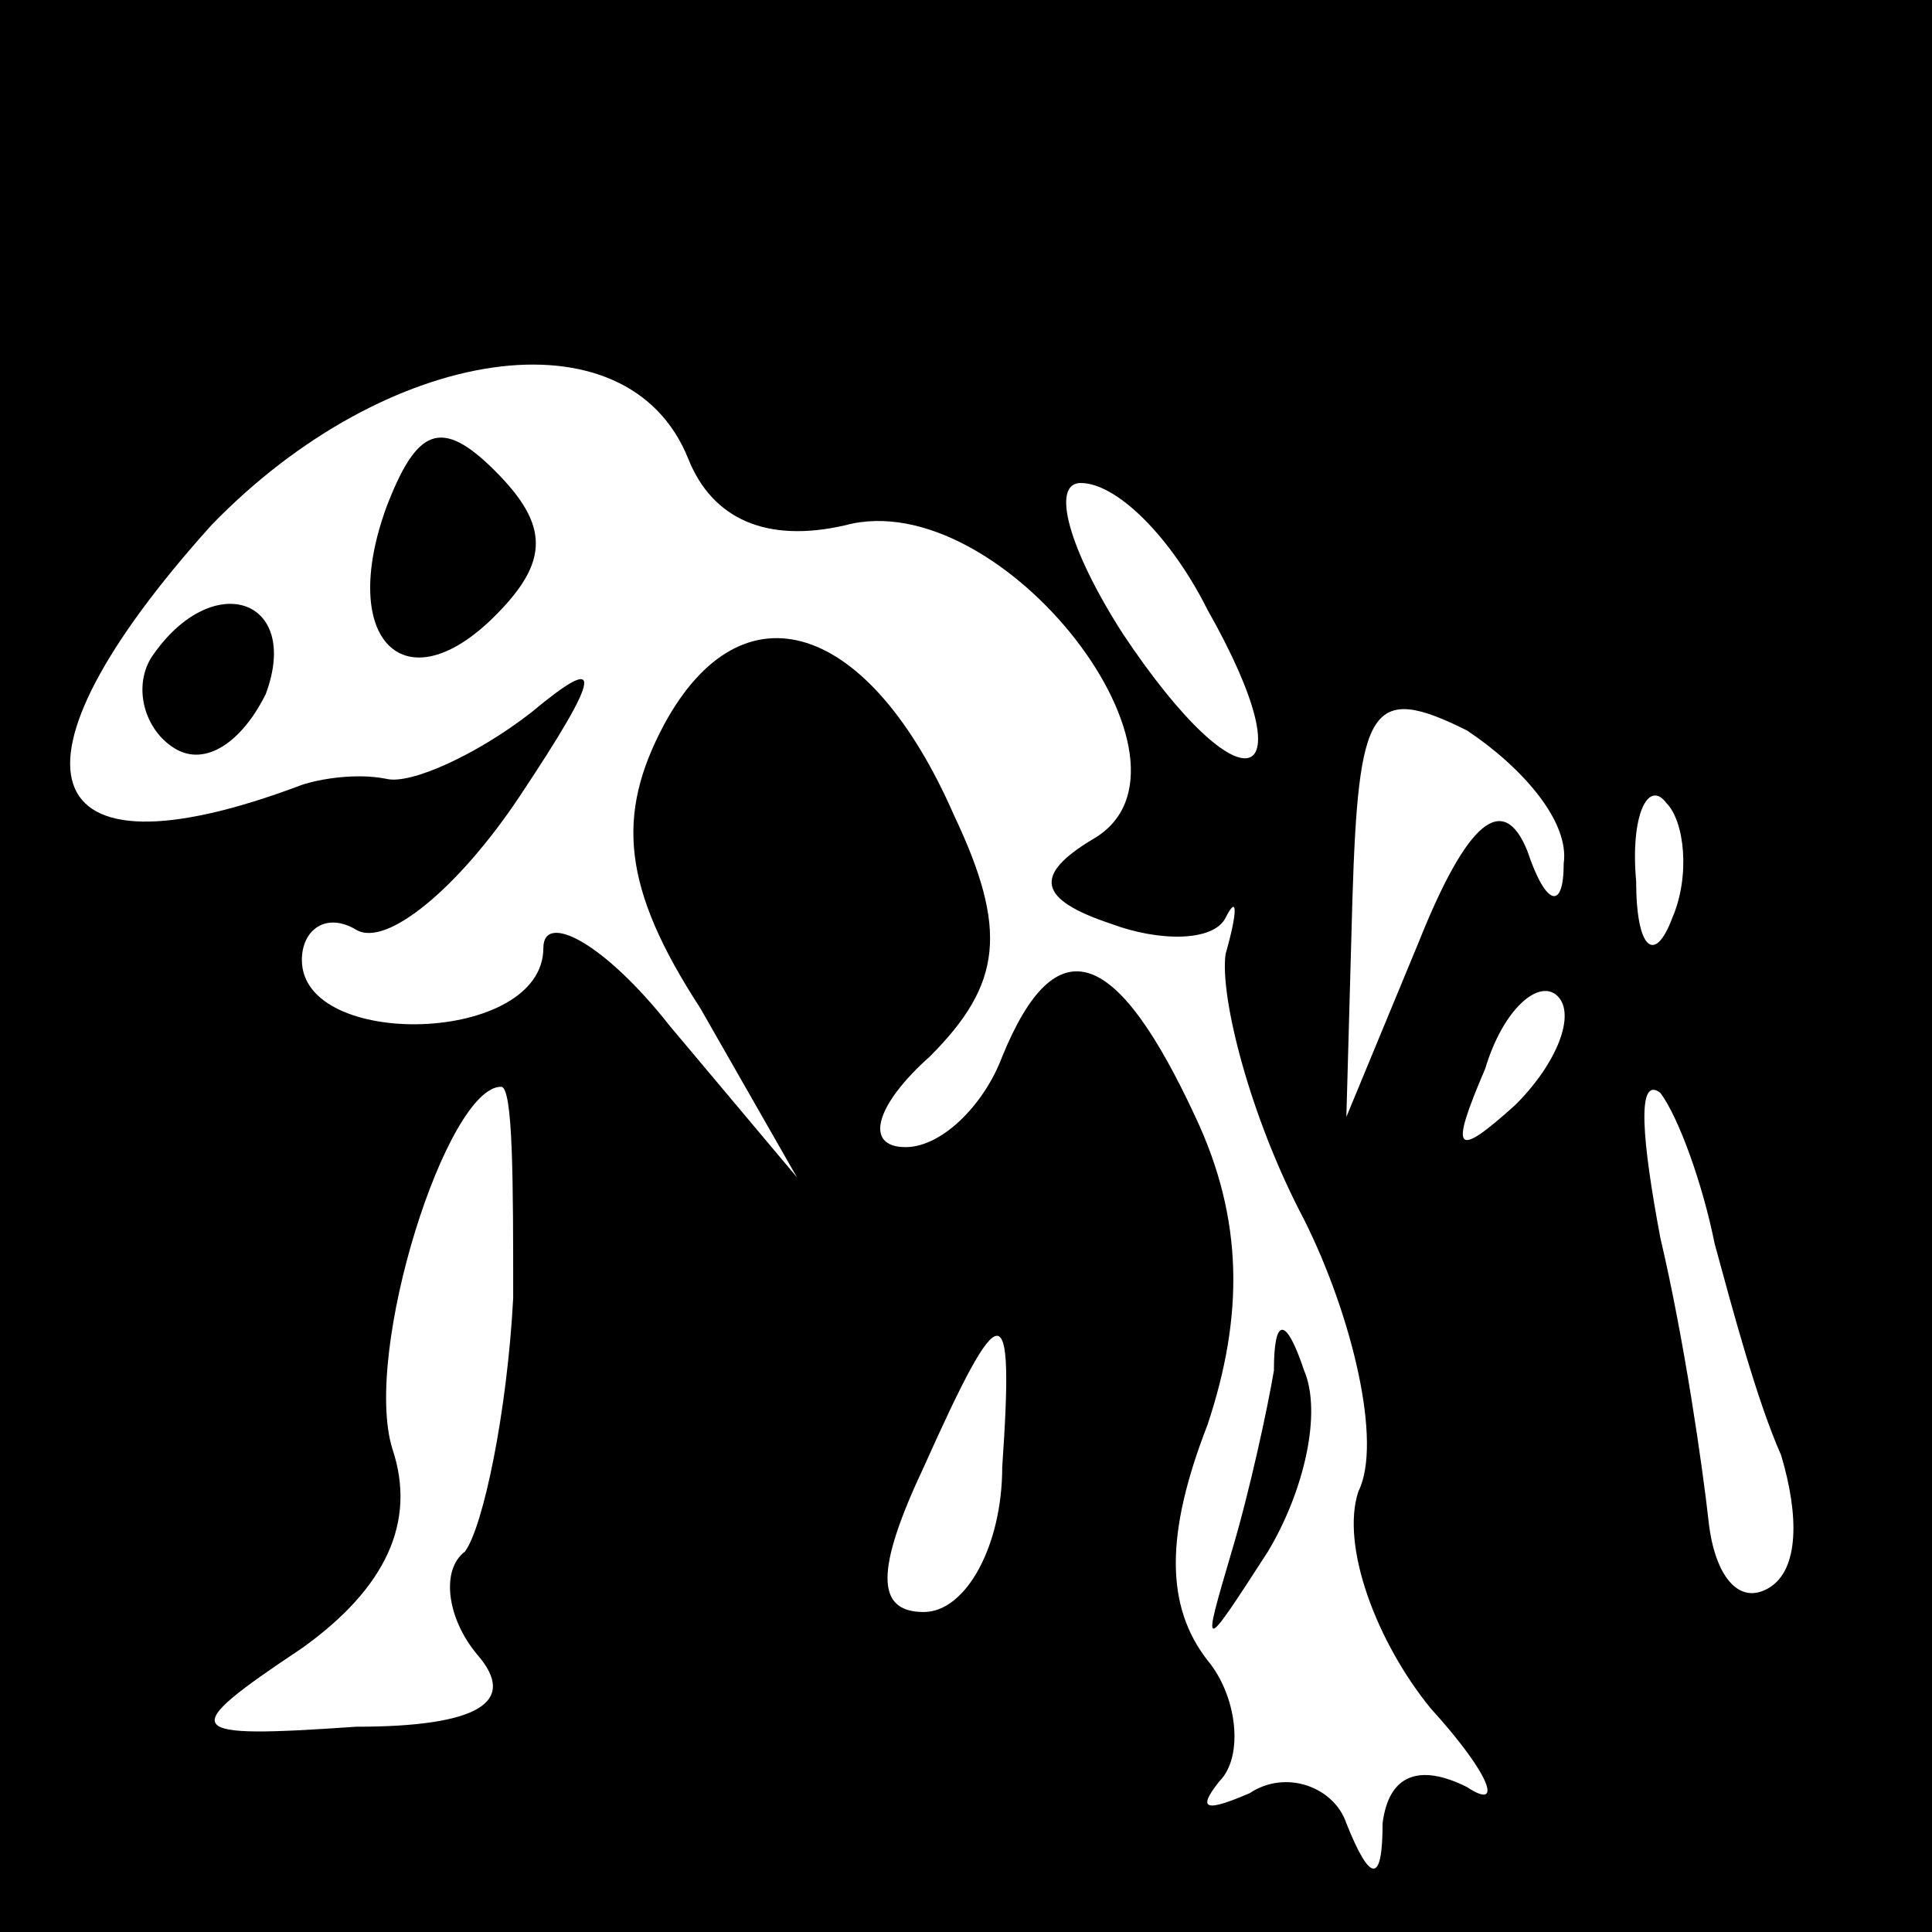 <?xml version="1.0" standalone="no"?>
<!DOCTYPE svg PUBLIC "-//W3C//DTD SVG 20010904//EN"
 "http://www.w3.org/TR/2001/REC-SVG-20010904/DTD/svg10.dtd">
<svg version="1.0" xmlns="http://www.w3.org/2000/svg"
 width="32pt" height="32pt" viewBox="0 0 32 32"
 preserveAspectRatio="xMidYMid meet">
<rect x="0" y="0" width="32" height="32" fill="#808080" stroke="none"/>
<g transform="translate(0,32) scale(0.1,-0.1)"
fill="#000000" stroke="none">
<path fill="#000000" stroke="none" d="M0 160 l0 -160 160 0 160 0 0 160 0
160 -160 0 -160 0 0 -160z"/>
<path fill="#ffffff" stroke="none" d="M114 244 c4 -10 13 -14 26 -11 26 7 62
-40 41 -52 -10 -6 -9 -10 3 -14 8 -3 17 -3 19 1 2 4 2 1 0 -6 -1 -7 4 -27 13
-44 8 -16 13 -37 9 -45 -3 -9 3 -25 12 -36 10 -11 12 -17 6 -13 -8 4 -13 2
-14 -6 0 -10 -2 -10 -6 0 -2 6 -10 9 -16 5 -7 -3 -9 -3 -5 2 4 4 3 14 -2 20
-7 9 -7 21 0 39 6 18 6 34 -2 51 -13 28 -23 32 -32 10 -3 -8 -10 -15 -16 -15
-7 0 -5 7 4 15 12 12 13 21 4 40 -14 32 -35 39 -48 15 -8 -15 -7 -27 6 -47
l16 -28 -21 25 c-11 14 -21 19 -21 13 0 -16 -40 -17 -40 -2 0 5 4 8 9 5 5 -3
17 7 27 22 14 21 14 24 2 14 -9 -7 -20 -12 -24 -11 -5 1 -11 0 -14 -1 -45 -17
-51 3 -15 43 29 30 69 36 79 11z"/>
<path fill="#ffffff" stroke="none" d="M200 219 c17 -30 6 -34 -14 -4 -9 14
-12 25 -7 25 6 0 15 -9 21 -21z"/>
<path fill="#ffffff" stroke="none" d="M259 177 c0 -8 -3 -7 -6 2 -4 10 -10 5
-18 -15 l-12 -29 1 36 c1 32 3 36 19 28 9 -6 17 -15 16 -22z"/>
<path fill="#ffffff" stroke="none" d="M277 168 c-3 -8 -6 -5 -6 6 -1 11 2 17
5 13 3 -3 4 -12 1 -19z"/>
<path fill="#ffffff" stroke="none" d="M251 137 c-10 -9 -11 -8 -5 6 3 10 9
15 12 12 3 -3 0 -11 -7 -18z"/>
<path fill="#ffffff" stroke="none" d="M85 105 c-1 -19 -5 -38 -8 -42 -4 -3
-3 -11 2 -17 7 -8 0 -12 -20 -12 -29 -2 -30 -1 -9 13 14 10 19 21 15 33 -5 16
9 60 18 60 2 0 2 -16 2 -35z"/>
<path fill="#ffffff" stroke="none" d="M284 114 c3 -11 7 -26 11 -35 3 -10 3
-19 -2 -22 -5 -3 -9 2 -10 11 -1 9 -4 30 -8 47 -3 16 -4 27 0 24 3 -4 7 -15 9
-25z"/>
<path fill="#ffffff" stroke="none" d="M166 77 c0 -13 -6 -24 -13 -24 -8 0 -8
7 0 24 13 29 15 29 13 0z"/>
<path fill="#000000" stroke="none" d="M64 236 c-8 -22 3 -33 18 -18 9 9 9 15
0 24 -9 9 -13 7 -18 -6z"/>
<path fill="#000000" stroke="none" d="M25 211 c-3 -5 -1 -12 4 -15 5 -3 11 1
15 9 6 16 -9 21 -19 6z"/>
<path fill="#000000" stroke="none" d="M211 93 c-1 -6 -4 -20 -7 -30 -5 -17
-5 -17 6 0 6 10 9 23 6 30 -3 9 -5 9 -5 0z"/>
</g>
</svg>
